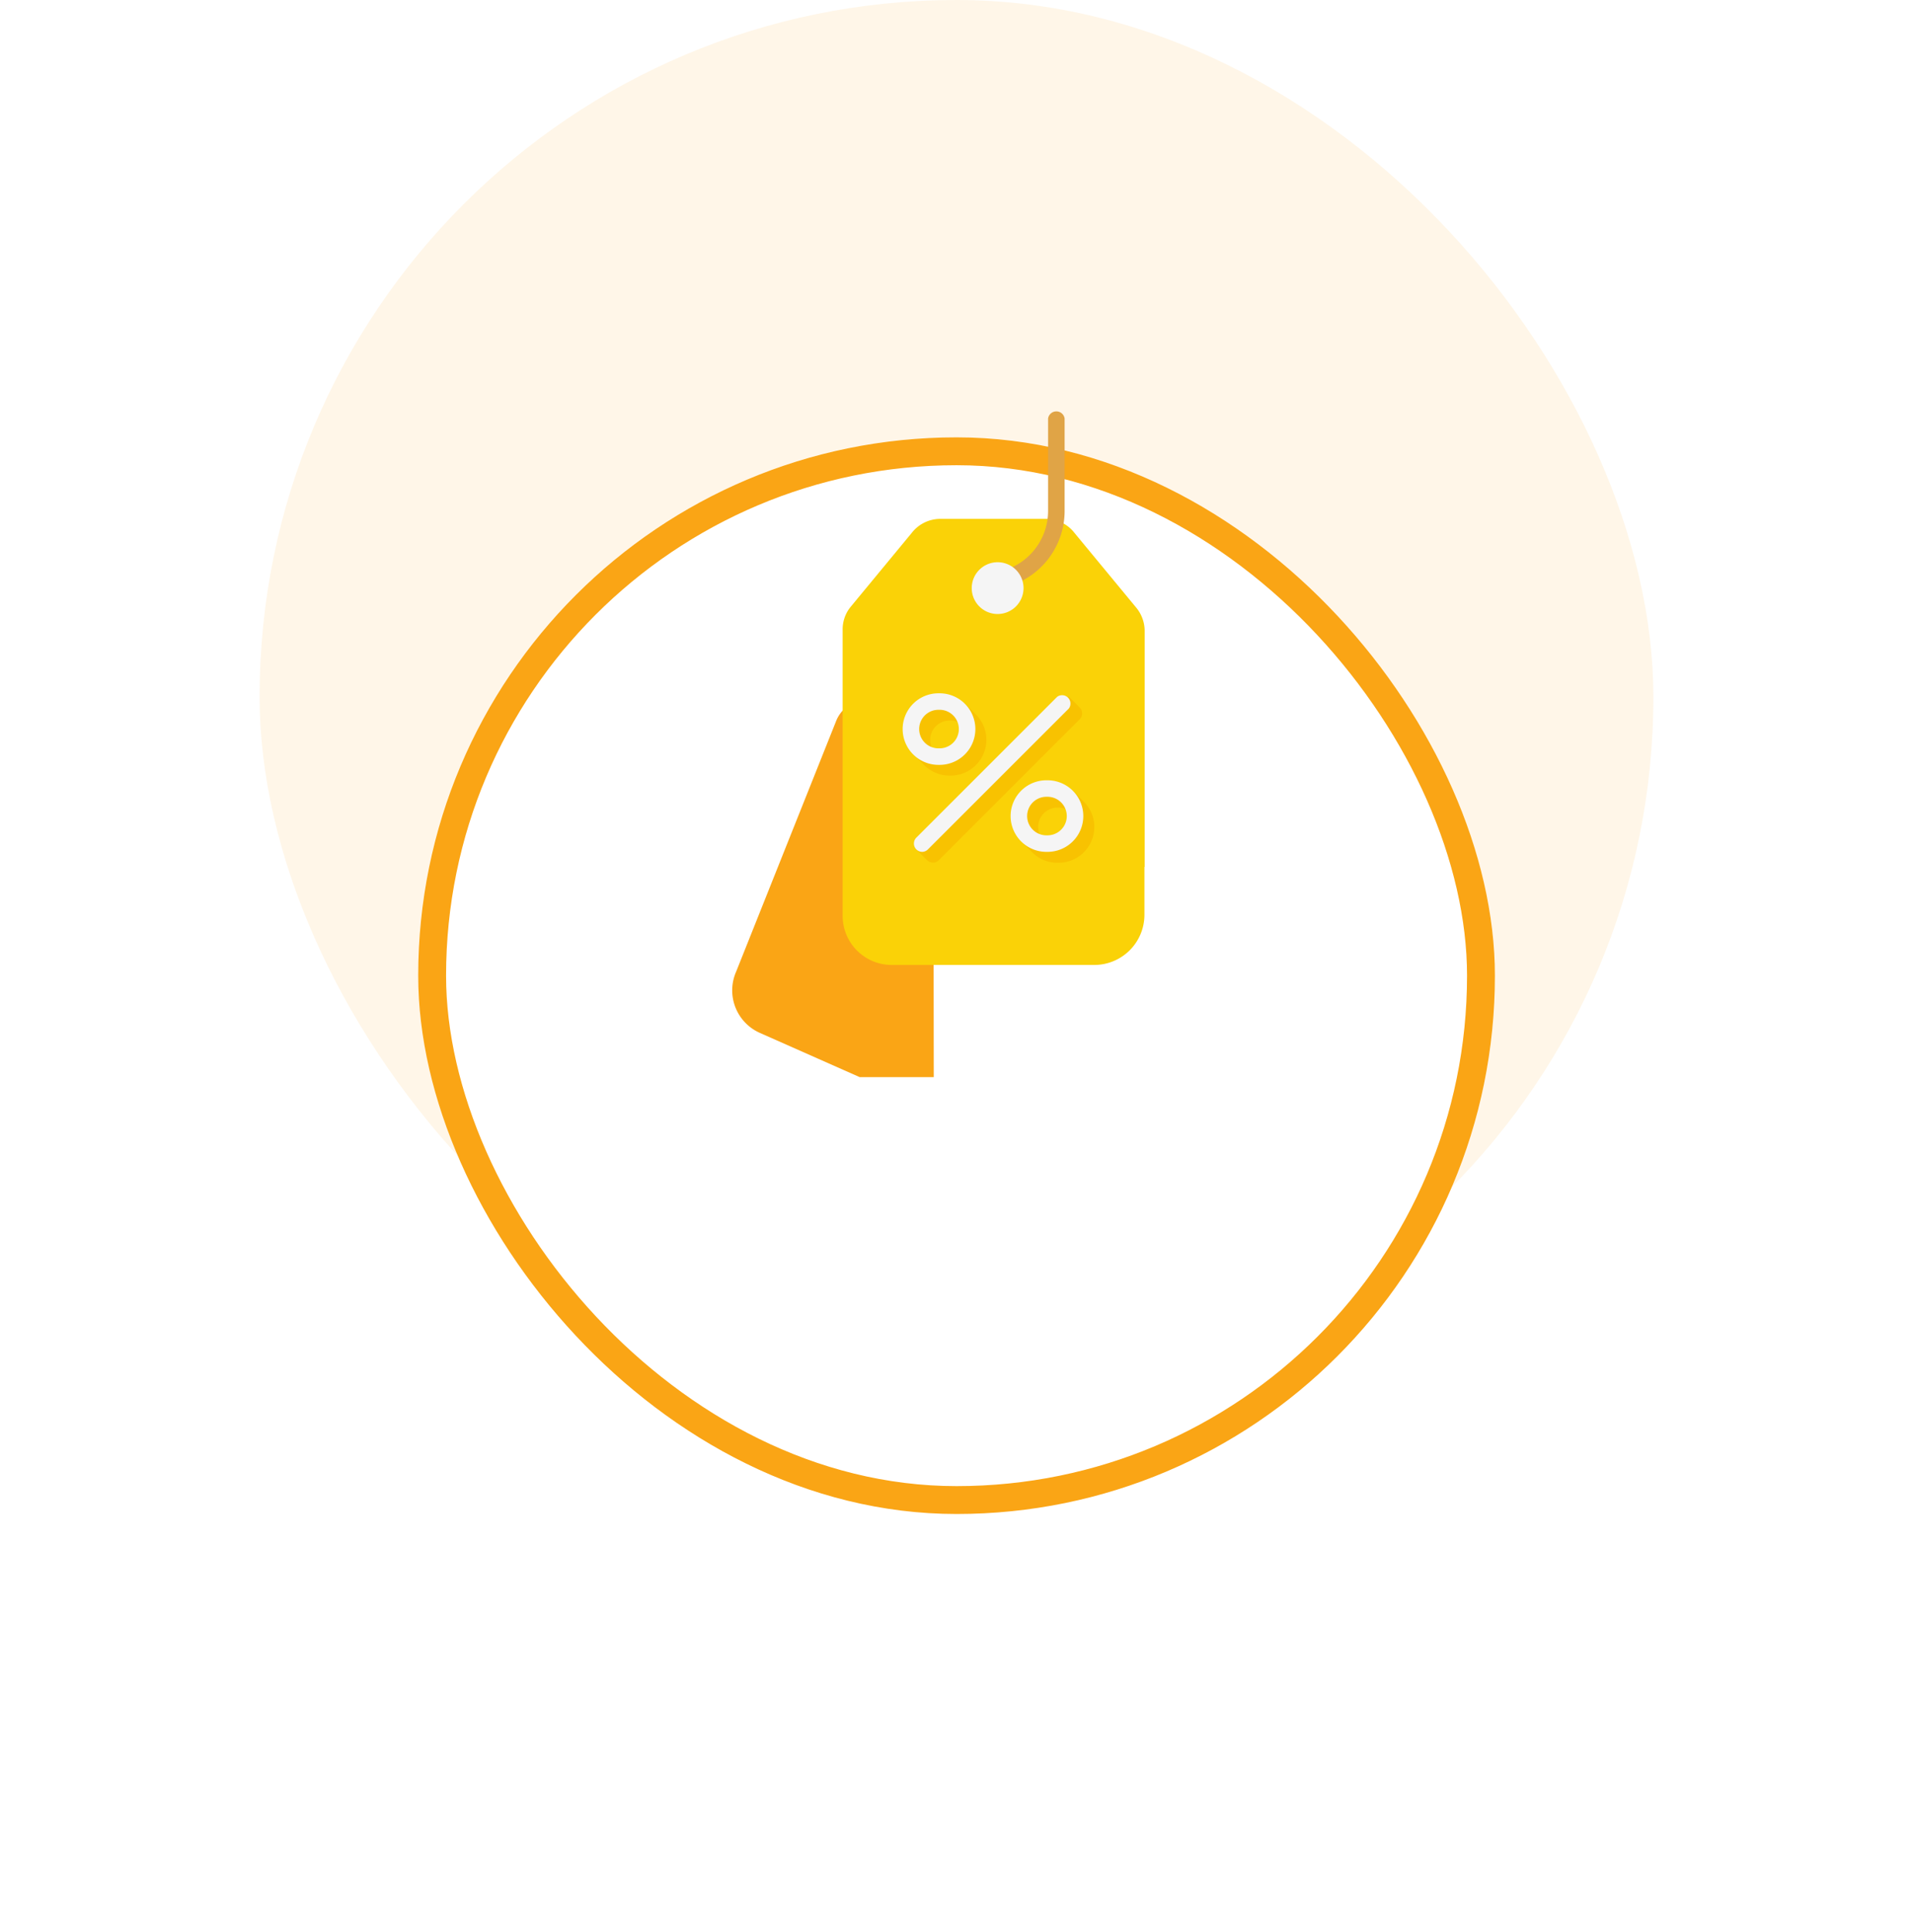 <svg xmlns="http://www.w3.org/2000/svg" xmlns:xlink="http://www.w3.org/1999/xlink" width="68.625" height="69.312" viewBox="0 0 68.625 69.312">
  <defs>
    <filter id="Rectangle_981" x="0" y="0.688" width="68.625" height="68.625" filterUnits="userSpaceOnUse">
      <feOffset dy="10" input="SourceAlpha"/>
      <feGaussianBlur stdDeviation="5" result="blur"/>
      <feFlood flood-color="#faa515" flood-opacity="0.2"/>
      <feComposite operator="in" in2="blur"/>
      <feComposite in="SourceGraphic"/>
    </filter>
    <filter id="Path_5894" x="11.266" y="8.815" width="37.23" height="44.83" filterUnits="userSpaceOnUse">
      <feOffset dy="5" input="SourceAlpha"/>
      <feGaussianBlur stdDeviation="5" result="blur-2"/>
      <feFlood flood-color="#001243" flood-opacity="0.302"/>
      <feComposite operator="in" in2="blur-2"/>
      <feComposite in="SourceGraphic"/>
    </filter>
  </defs>
  <g id="Group_1269" data-name="Group 1269" transform="translate(-9155.688 -705)">
    <rect id="Rectangle_980" data-name="Rectangle 980" width="50" height="50" rx="25" transform="translate(9165 705)" fill="#faa515" opacity="0.1"/>
    <g transform="matrix(1, 0, 0, 1, 9155.69, 705)" filter="url(#Rectangle_981)">
      <g id="Rectangle_981-2" data-name="Rectangle 981" transform="translate(15 5.69)" fill="#fff" stroke="#faa515" stroke-width="1">
        <rect width="38.625" height="38.625" rx="19.312" stroke="none"/>
        <rect x="0.5" y="0.5" width="37.625" height="37.625" rx="18.812" fill="none"/>
      </g>
    </g>
    <g id="price-tag" transform="translate(9181.954 719.712)">
      <g transform="matrix(1, 0, 0, 1, -26.27, -14.71)" filter="url(#Path_5894)">
        <path id="Path_5894-2" data-name="Path 5894" d="M66.711,104.5l-2.886,1.406a1.249,1.249,0,0,0-.582.613l-3.6,9.024a1.669,1.669,0,0,0,.848,2.2l3.581,1.587h2.659Z" transform="translate(-33.23 -85.69)" fill="#faa515"/>
      </g>
      <path id="Path_5895" data-name="Path 5895" d="M181.826,111.985v1.738a1.8,1.8,0,0,1-1.778,1.778h-7.31A1.762,1.762,0,0,1,171,113.724V103.491a1.279,1.279,0,0,1,.281-.83l2.2-2.663a1.3,1.3,0,0,1,1-.5h3.833a1.3,1.3,0,0,1,1,.5l2.2,2.663a1.317,1.317,0,0,1,.32.83v8.495Z" transform="translate(-167.038 -95.595)" fill="#fad207"/>
      <g id="Group_1292" data-name="Group 1292" transform="translate(6.461 10.278)">
        <path id="Path_5896" data-name="Path 5896" d="M236.546,264.415h0l-.01-.01-.016-.016-.409-.409-.058.115a1.279,1.279,0,0,0-.433-.075h-.04a1.283,1.283,0,0,0-1.214,1.7l-.12.062.423.424.005.005.006.006h0a1.28,1.28,0,0,0,.9.368h.04a1.283,1.283,0,0,0,.926-2.173Zm-.926,1.58h-.04a.691.691,0,1,1,0-1.383h.04a.691.691,0,1,1,0,1.383Z" transform="translate(-234.247 -263.751)" fill="#f8c201" fill-rule="evenodd"/>
        <path id="Path_5897" data-name="Path 5897" d="M243.568,258.592l-.4-.4-5.477,5.476.4.4a.3.3,0,0,0,.419,0l5.057-5.057A.3.3,0,0,0,243.568,258.592Z" transform="translate(-237.56 -258.197)" fill="#f8c201" fill-rule="evenodd"/>
        <path id="Path_5898" data-name="Path 5898" d="M334.763,343.9h0l-.327-.331.021.134a1.276,1.276,0,0,0-.535-.117h-.039a1.283,1.283,0,0,0-1.176,1.8l-.145-.021.393.393.043.043.009.009h0a1.279,1.279,0,0,0,.876.346h.039a1.283,1.283,0,0,0,.84-2.254Zm-.84,1.661h-.039a.691.691,0,1,1,0-1.383h.039a.691.691,0,1,1,0,1.383Z" transform="translate(-328.677 -340.194)" fill="#f8c201" fill-rule="evenodd"/>
      </g>
      <g id="Group_1293" data-name="Group 1293" transform="translate(6.115 10.16)">
        <path id="Path_5899" data-name="Path 5899" d="M235.8,261.65a.3.3,0,0,1-.21-.506l5.057-5.057a.3.3,0,0,1,.419.419l-5.057,5.057A.3.3,0,0,1,235.8,261.65Z" transform="translate(-235.104 -255.961)" fill="#f5f5f5"/>
        <path id="Path_5900" data-name="Path 5900" d="M226.824,257.568h-.04a1.284,1.284,0,1,1,0-2.568h.04a1.284,1.284,0,1,1,0,2.568Zm-.04-1.976a.691.691,0,0,0,0,1.383h.04a.691.691,0,0,0,0-1.383Z" transform="translate(-225.5 -255)" fill="#f5f5f5"/>
        <path id="Path_5901" data-name="Path 5901" d="M324.824,336.568h-.039a1.284,1.284,0,1,1,0-2.568h.039a1.284,1.284,0,1,1,0,2.568Zm-.039-1.976a.691.691,0,0,0,0,1.383h.039a.691.691,0,1,0,0-1.383Z" transform="translate(-319.628 -330.879)" fill="#f5f5f5"/>
      </g>
      <path id="Path_5902" data-name="Path 5902" d="M316.6,6.34a.3.3,0,0,1-.082-.581l.1-.032a2.232,2.232,0,0,0,1.511-2.113V.3a.3.3,0,0,1,.593,0V3.614a2.825,2.825,0,0,1-1.912,2.674c-.042.014-.085.028-.127.04A.3.3,0,0,1,316.6,6.34Z" transform="translate(-306.797 0.001)" fill="#e0a446"/>
      <path id="Path_5903" data-name="Path 5903" d="M285.428,133.857a.929.929,0,1,1,.928-.928A.93.93,0,0,1,285.428,133.857Z" transform="translate(-275.905 -126.541)" fill="#f5f5f5"/>
    </g>
  </g>
</svg>
